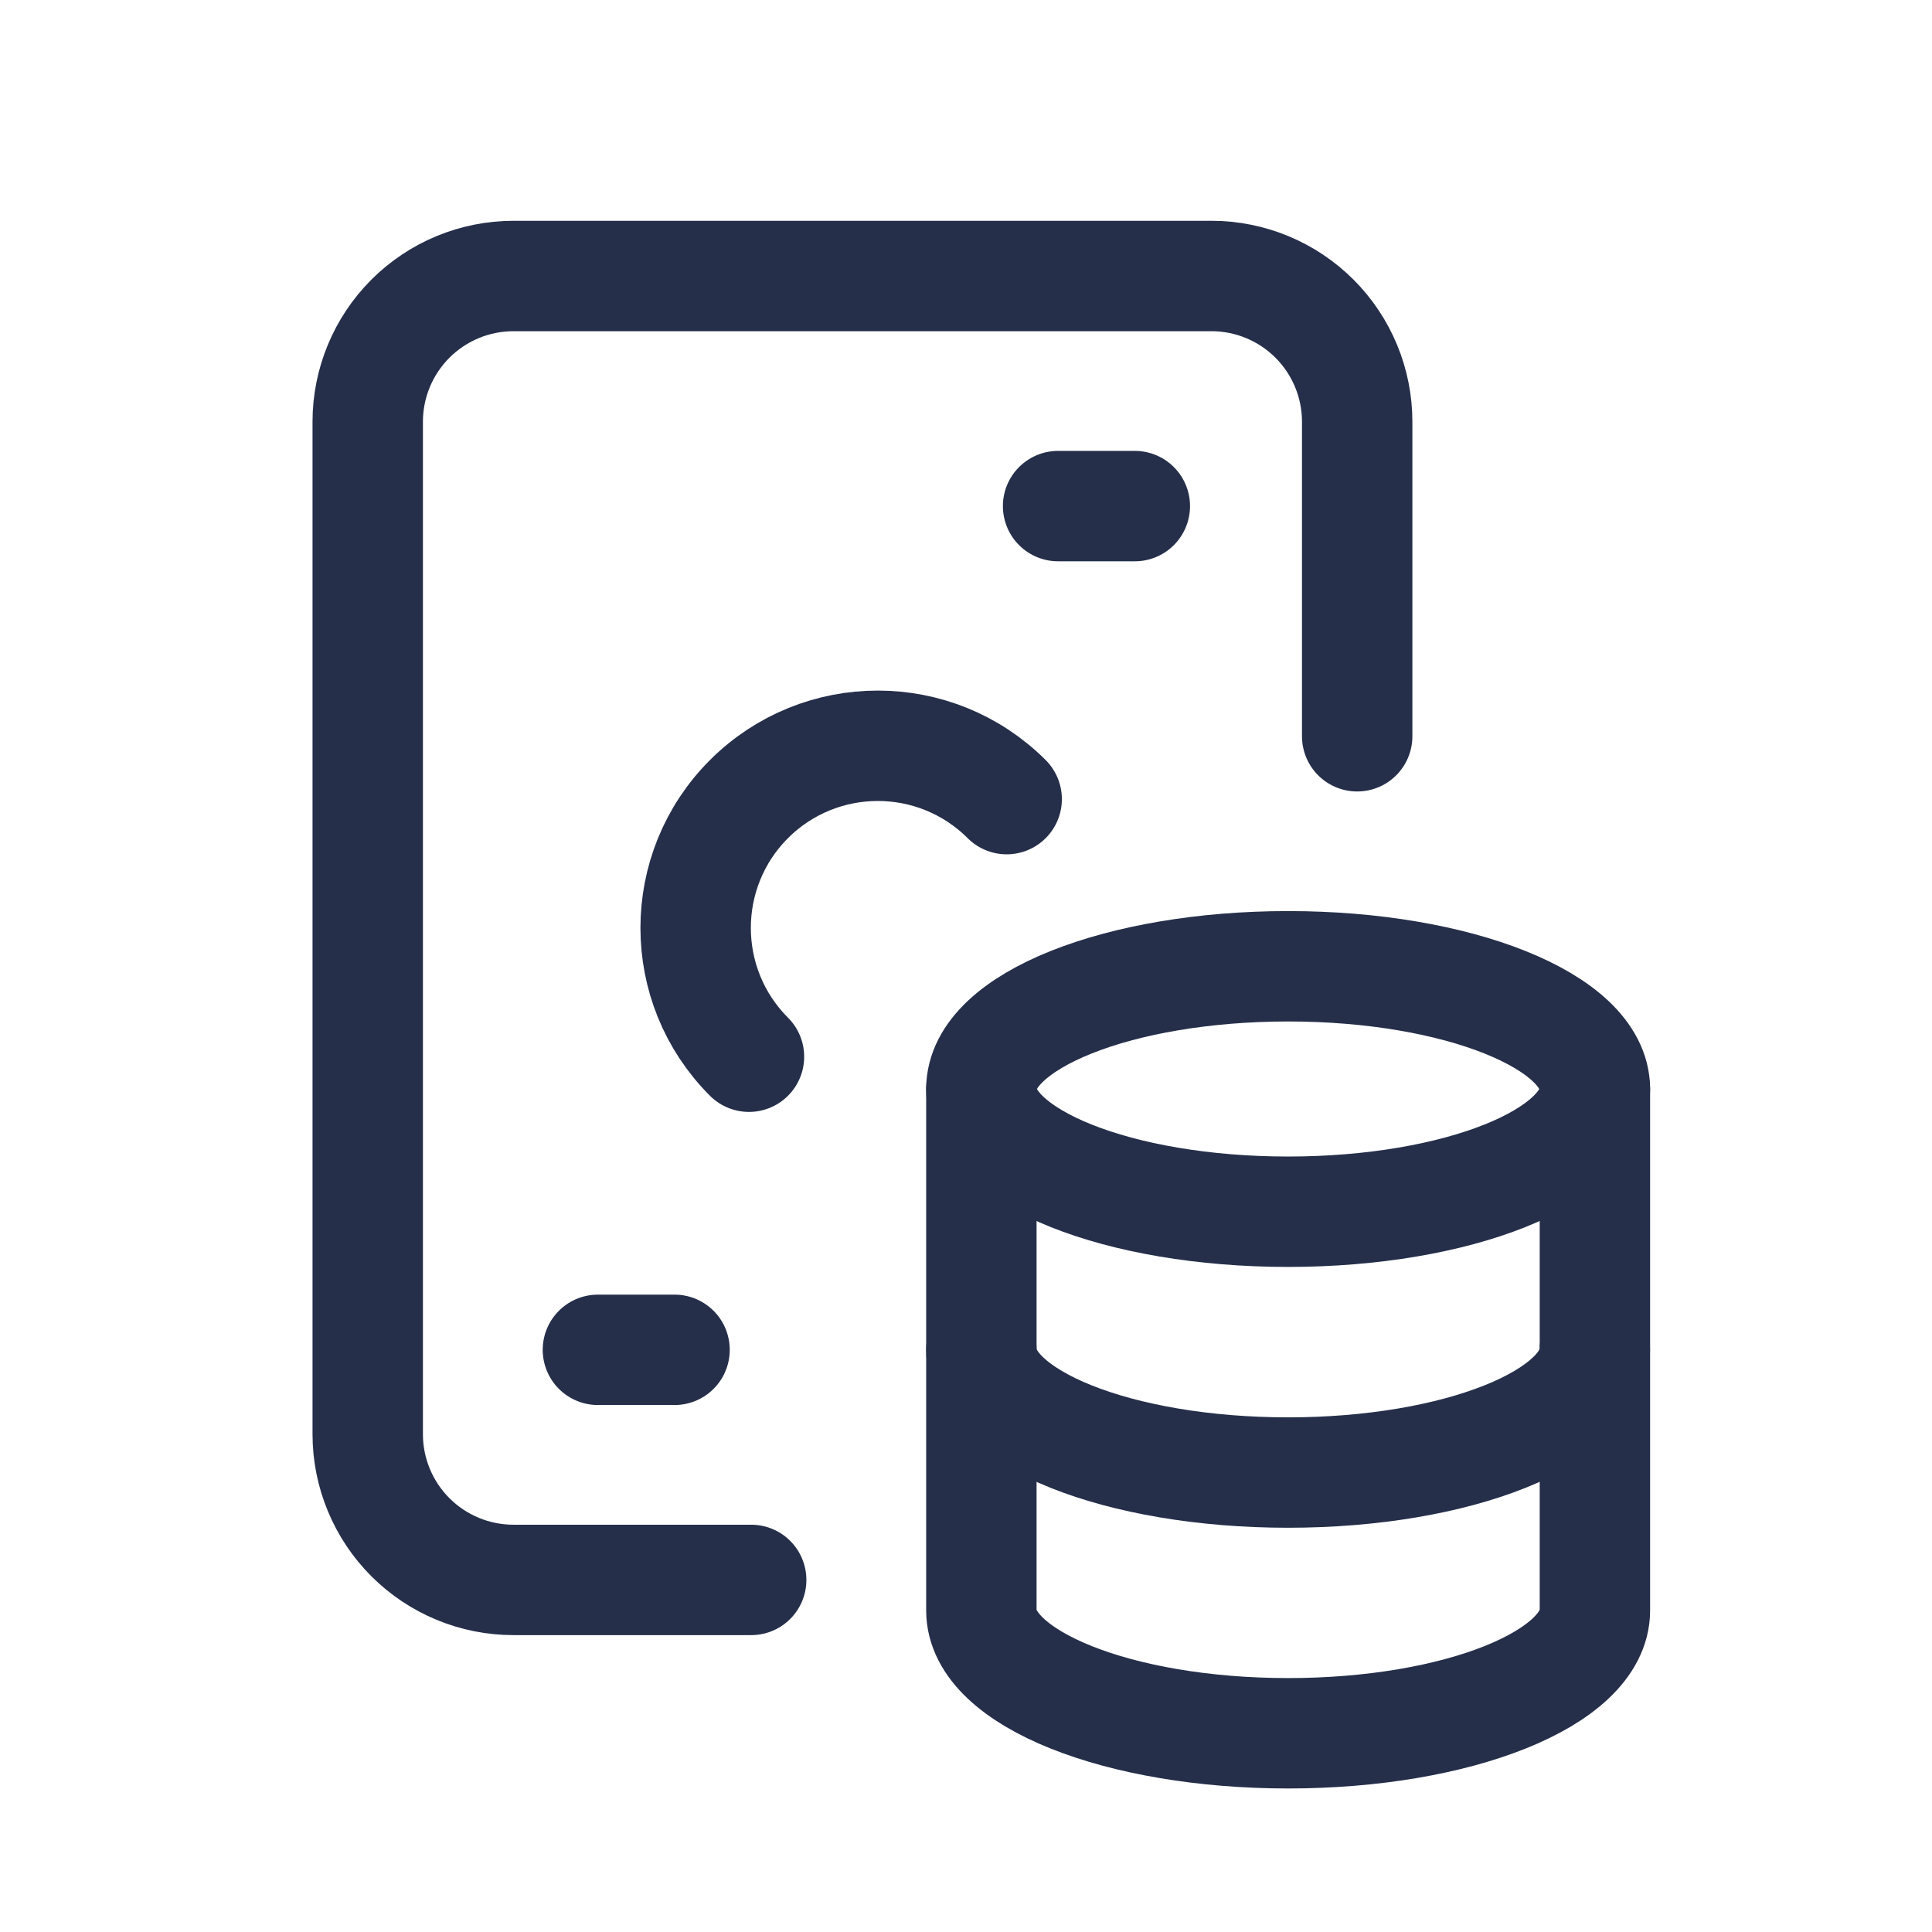 <svg width="21" height="21" viewBox="0 0 21 21" fill="none" xmlns="http://www.w3.org/2000/svg">
<g id="Group">
<path id="Path" d="M8.165 17.173H5.581C5.161 17.173 4.758 17.006 4.461 16.709C4.164 16.412 3.997 16.009 3.997 15.589V4.584C3.997 4.164 4.164 3.761 4.461 3.464C4.758 3.167 5.161 3 5.581 3H13.168C13.588 3 13.991 3.167 14.288 3.464C14.585 3.761 14.752 4.164 14.752 4.584V8.003" stroke="#252F4A" stroke-width="1.2" stroke-linecap="round" stroke-linejoin="round"/>
<path id="Path_2" d="M8.141 11.486C7.368 10.713 7.368 9.459 8.141 8.686C8.915 7.913 10.168 7.913 10.942 8.686" stroke="#252F4A" stroke-width="1.2" stroke-linecap="round" stroke-linejoin="round"/>
<path id="Path_3" d="M7.332 14.672H6.499" stroke="#252F4A" stroke-width="1.2" stroke-linecap="round" stroke-linejoin="round"/>
<path id="Path_4" d="M12.335 5.501H11.501" stroke="#252F4A" stroke-width="1.2" stroke-linecap="round" stroke-linejoin="round"/>
<path id="Path_5" d="M10.667 11.837V17.506C10.668 18.243 12.16 18.84 14.002 18.84C15.843 18.84 17.335 18.243 17.336 17.506V11.837" stroke="#252F4A" stroke-width="1.2" stroke-linecap="round" stroke-linejoin="round"/>
<path id="Path_6" d="M17.335 11.837C17.335 12.574 15.842 13.171 14.001 13.171C12.159 13.171 10.667 12.574 10.667 11.837C10.667 11.1 12.161 10.503 14.002 10.503C15.842 10.503 17.335 11.101 17.336 11.837" stroke="#252F4A" stroke-width="1.2" stroke-linecap="round" stroke-linejoin="round"/>
<path id="Path_7" d="M10.667 14.672C10.667 15.409 12.159 16.006 14.001 16.006C15.842 16.006 17.335 15.409 17.335 14.672" stroke="#252F4A" stroke-width="1.2" stroke-linecap="round" stroke-linejoin="round"/>
</g>
</svg>
